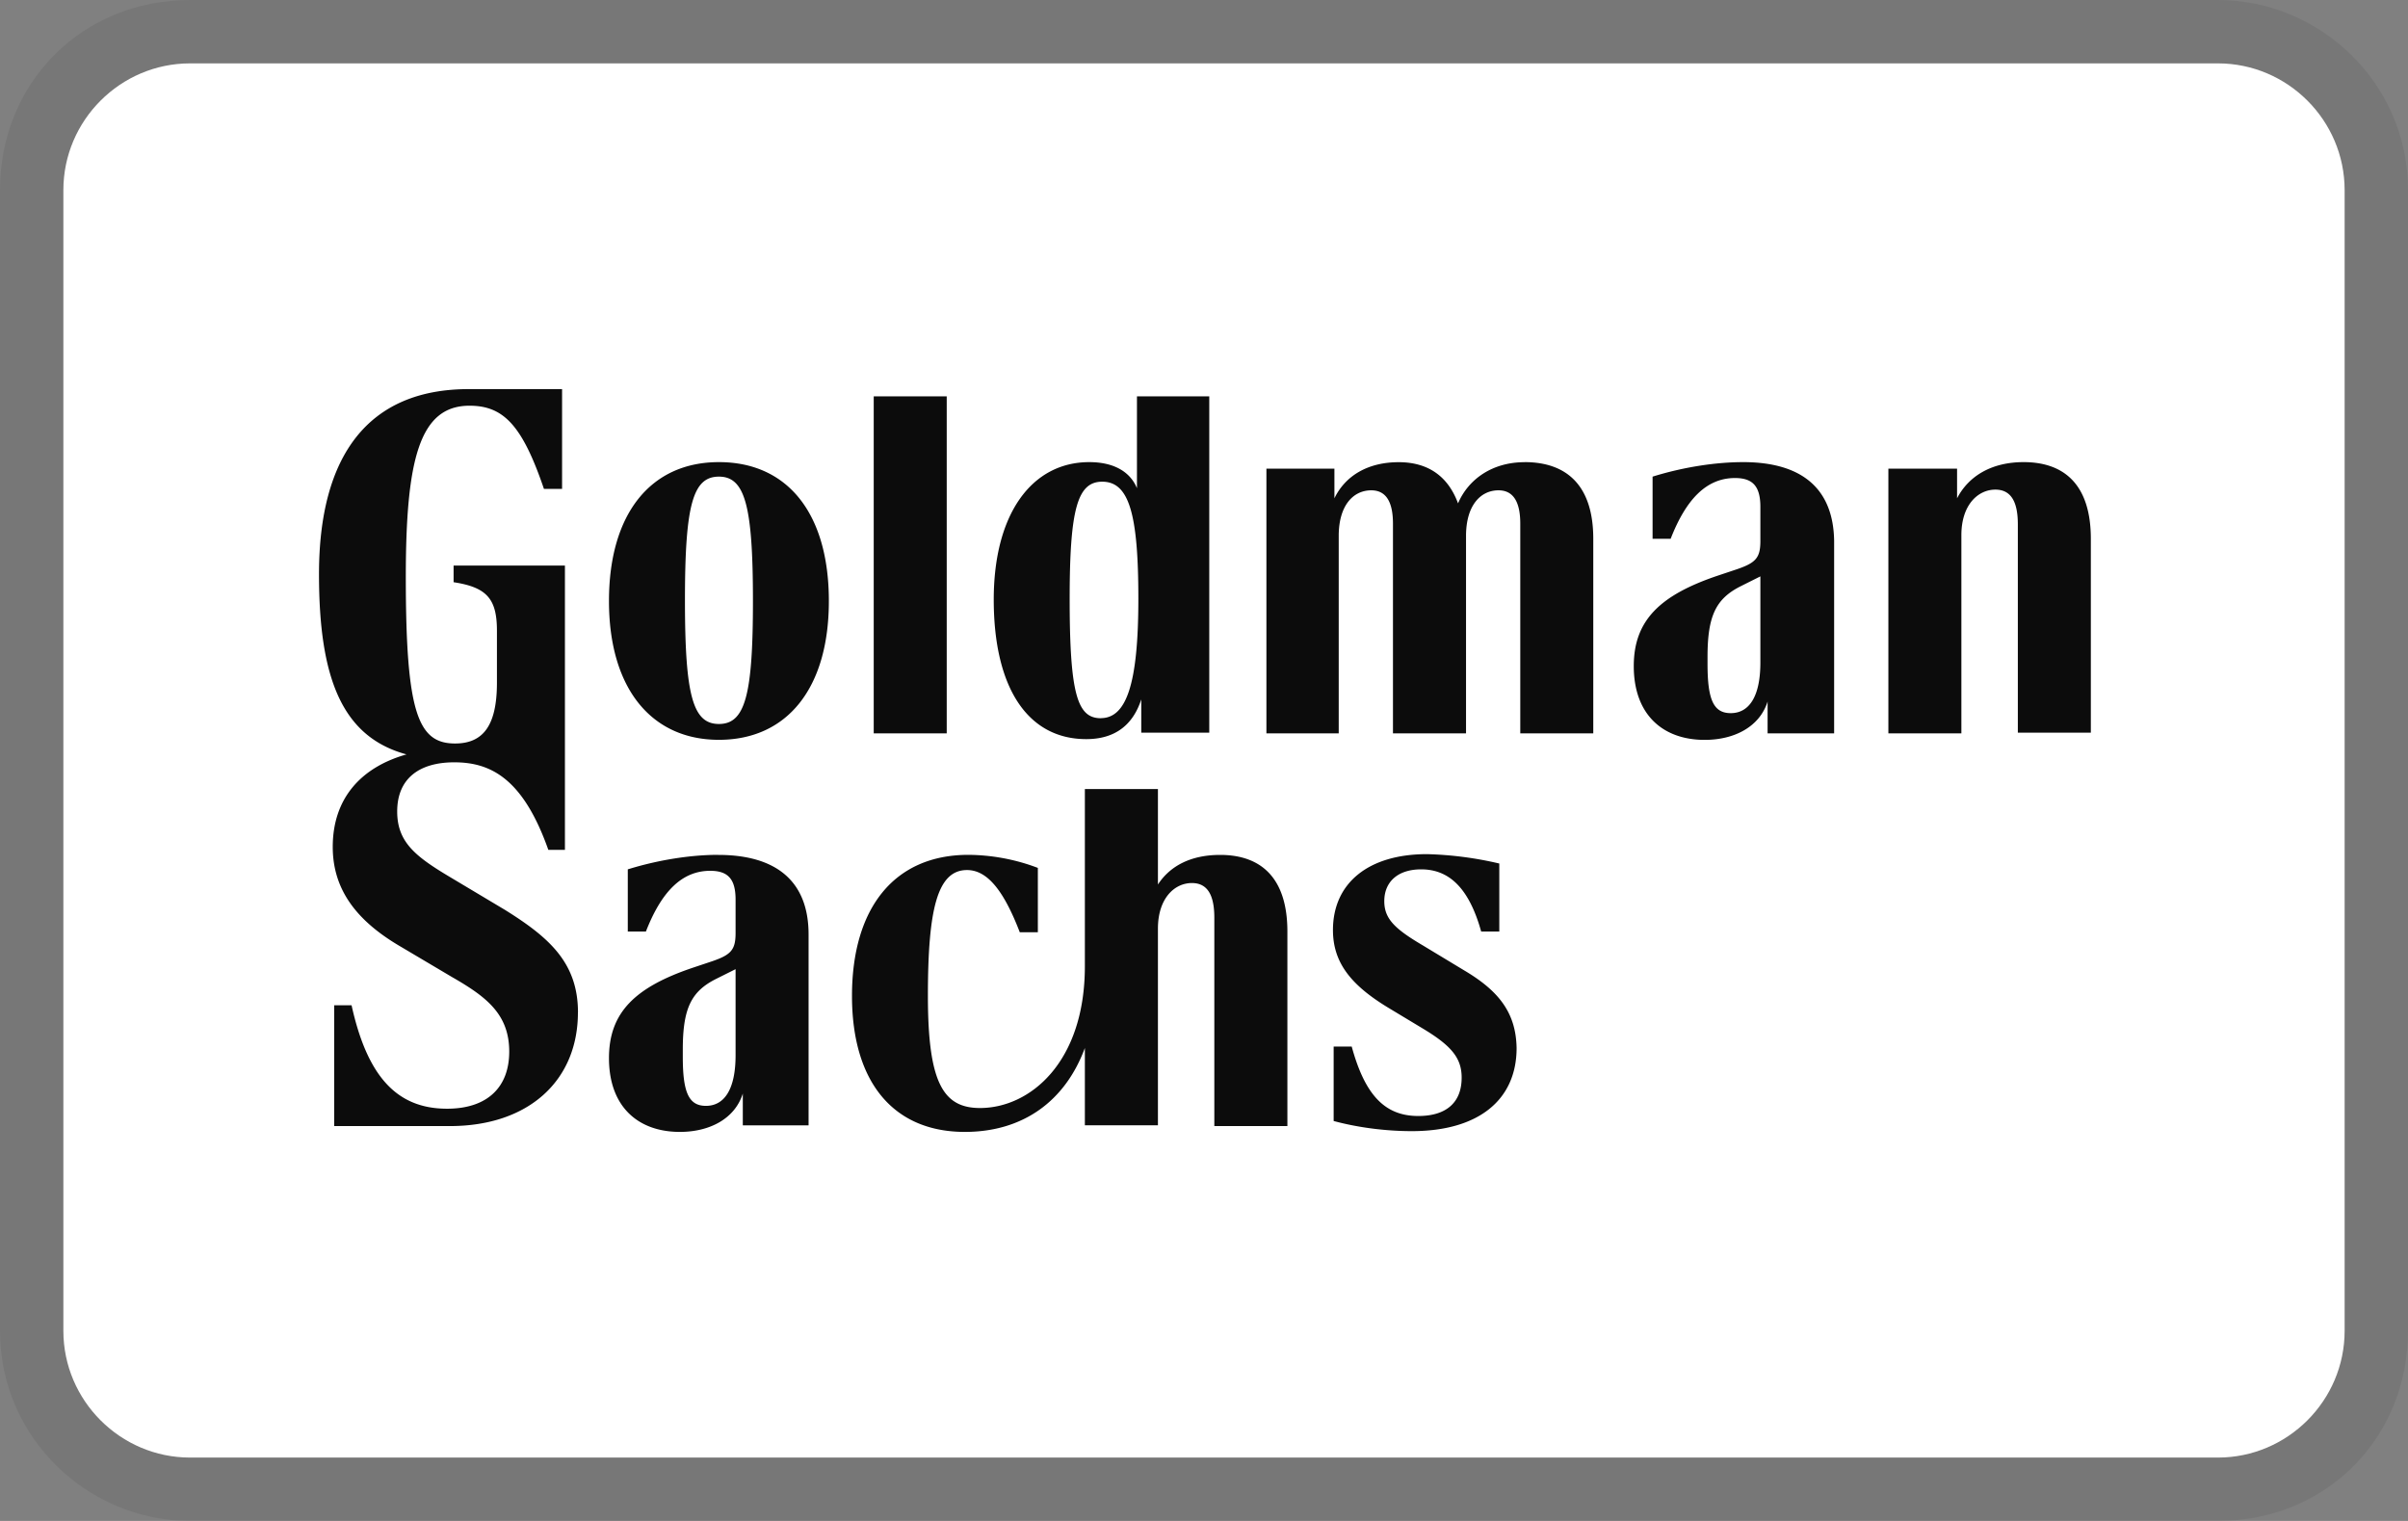 <svg width="38" height="24" viewBox="0 0 38 24" fill="none" xmlns="http://www.w3.org/2000/svg" role="img" aria-labelledby="pi-goldensachs"><rect x="0" y="0" width="38" height="24" fill="#808080" stroke="none"/><title id="pi-goldensachs">Golden Sachs</title><g clip-path="url(#clip0_10420_219309)"><path opacity=".07" d="M35 0H3C1.3 0 0 1.3 0 3v18c0 1.7 1.4 3 3 3h32c1.7 0 3-1.3 3-3V3c0-1.7-1.4-3-3-3z" fill="#000"/><path d="M35 1c1.1 0 2 .9 2 2v18c0 1.1-.9 2-2 2H3c-1.1 0-2-.9-2-2V3c0-1.1.9-2 2-2h32z" fill="#fff"/><path d="M11.345 7.292c-1.073 0-1.735.81-1.735 2.192 0 1.37.662 2.19 1.735 2.19s1.735-.81 1.735-2.19c0-1.381-.65-2.192-1.735-2.192zm0 4.132c-.41 0-.536-.445-.536-1.952 0-1.506.125-1.951.536-1.951.411 0 .537.456.537 1.963 0 1.495-.126 1.94-.537 1.94zm7.91 2.066c-.457 0-.788.17-.982.467v-1.506H17.12v2.796c0 1.518-.867 2.237-1.655 2.237-.582 0-.822-.4-.822-1.769 0-1.37.149-1.986.617-1.986.308 0 .57.297.833.982h.285v-1.016a3.15 3.15 0 00-1.095-.206c-1.176 0-1.838.845-1.838 2.226 0 1.37.662 2.146 1.78 2.146.925 0 1.587-.491 1.895-1.324v1.22h1.153v-3.103c0-.48.262-.72.536-.72.263 0 .354.217.354.548v3.287h1.153V14.7c0-.856-.423-1.21-1.062-1.21zm-5.467-7.236v5.318h1.152V6.254h-1.152zm4.154 0v1.45c-.103-.252-.354-.412-.753-.412-.902 0-1.507.81-1.507 2.169 0 1.392.536 2.202 1.46 2.202.435 0 .731-.205.868-.627v.525h1.073V6.254h-1.141zm-.57 5.079c-.366 0-.492-.366-.492-1.884 0-1.426.126-1.848.514-1.848.422 0 .57.502.57 1.848 0 1.358-.193 1.883-.593 1.883zm6.687-4.04c-.514 0-.89.273-1.05.65-.16-.434-.48-.65-.936-.65-.49 0-.844.216-1.015.57v-.468h-1.073v4.177h1.141V8.456c0-.479.228-.719.514-.719.24 0 .342.194.342.525v3.31h1.153V8.456c0-.479.228-.719.513-.719.24 0 .343.194.343.525v3.31h1.152v-3.07c0-.856-.433-1.21-1.084-1.21zm-.947 8.023l-.662-.4c-.445-.262-.605-.422-.605-.696 0-.308.217-.502.582-.502.434 0 .753.285.947.981h.286v-1.073a5.594 5.594 0 00-1.142-.148c-.924 0-1.483.457-1.483 1.198 0 .514.285.868.867 1.222l.548.33c.456.274.616.468.616.777 0 .4-.251.605-.685.605-.536 0-.844-.343-1.05-1.096h-.285v1.175c.422.114.867.16 1.233.16 1.05 0 1.654-.49 1.654-1.312-.01-.56-.285-.902-.821-1.221zm4.394-8.024c-.434 0-.948.08-1.427.229v.981h.285c.24-.616.56-.959 1.016-.959.286 0 .4.137.4.457v.536c0 .263-.069.343-.366.445l-.308.103c-.913.308-1.324.708-1.324 1.427 0 .764.457 1.164 1.119 1.164.468 0 .867-.206.993-.605v.502h1.05V8.536c-.012-.821-.502-1.244-1.438-1.244zm.274 3.162c0 .547-.183.799-.468.799-.274 0-.366-.217-.366-.777v-.114c0-.65.137-.913.514-1.107l.32-.16v1.359zm4.154-3.162c-.502 0-.867.217-1.05.571v-.468H29.8v4.177h1.152V8.445c0-.48.263-.719.537-.719.262 0 .354.217.354.548v3.287h1.152V8.502c0-.856-.422-1.21-1.061-1.21zM9.12 15.977c0 1.073-.776 1.792-2.02 1.792H5.274v-1.906h.274c.25 1.13.719 1.632 1.506 1.632.64 0 .982-.342.982-.901 0-.594-.366-.868-.902-1.176l-.81-.48c-.685-.399-1.073-.89-1.073-1.574 0-.765.445-1.256 1.164-1.46-1.016-.275-1.381-1.2-1.381-2.843 0-1.871.776-2.921 2.362-2.921H8.87v1.575h-.286c-.342-1.005-.639-1.313-1.175-1.313-.788 0-1.005.845-1.005 2.705 0 2.146.194 2.625.777 2.625.445 0 .661-.285.661-.959v-.821c0-.503-.16-.685-.684-.765v-.263h1.757v4.486h-.262c-.4-1.13-.913-1.381-1.484-1.381-.56 0-.901.262-.901.776 0 .48.285.707.821 1.027l.879.525c.696.434 1.153.833 1.153 1.62zm2.214-2.488c-.434 0-.947.08-1.427.229v.981h.286c.24-.616.559-.958 1.015-.958.286 0 .4.136.4.456v.525c0 .263-.069.343-.366.445l-.308.103c-.913.308-1.324.707-1.324 1.427 0 .764.457 1.164 1.119 1.164.468 0 .867-.206.993-.605v.502h1.038v-3.013c0-.833-.502-1.255-1.426-1.255zm.274 3.162c0 .548-.183.799-.468.799-.274 0-.365-.217-.365-.776v-.114c0-.651.136-.913.513-1.107l.32-.16v1.358z" fill="#000" fill-opacity=".95"/></g><defs><clipPath id="pi-goldensachs-clip0_10420_219309"><path fill="#fff" d="M0 0h38v24H0z"/></clipPath></defs></svg>